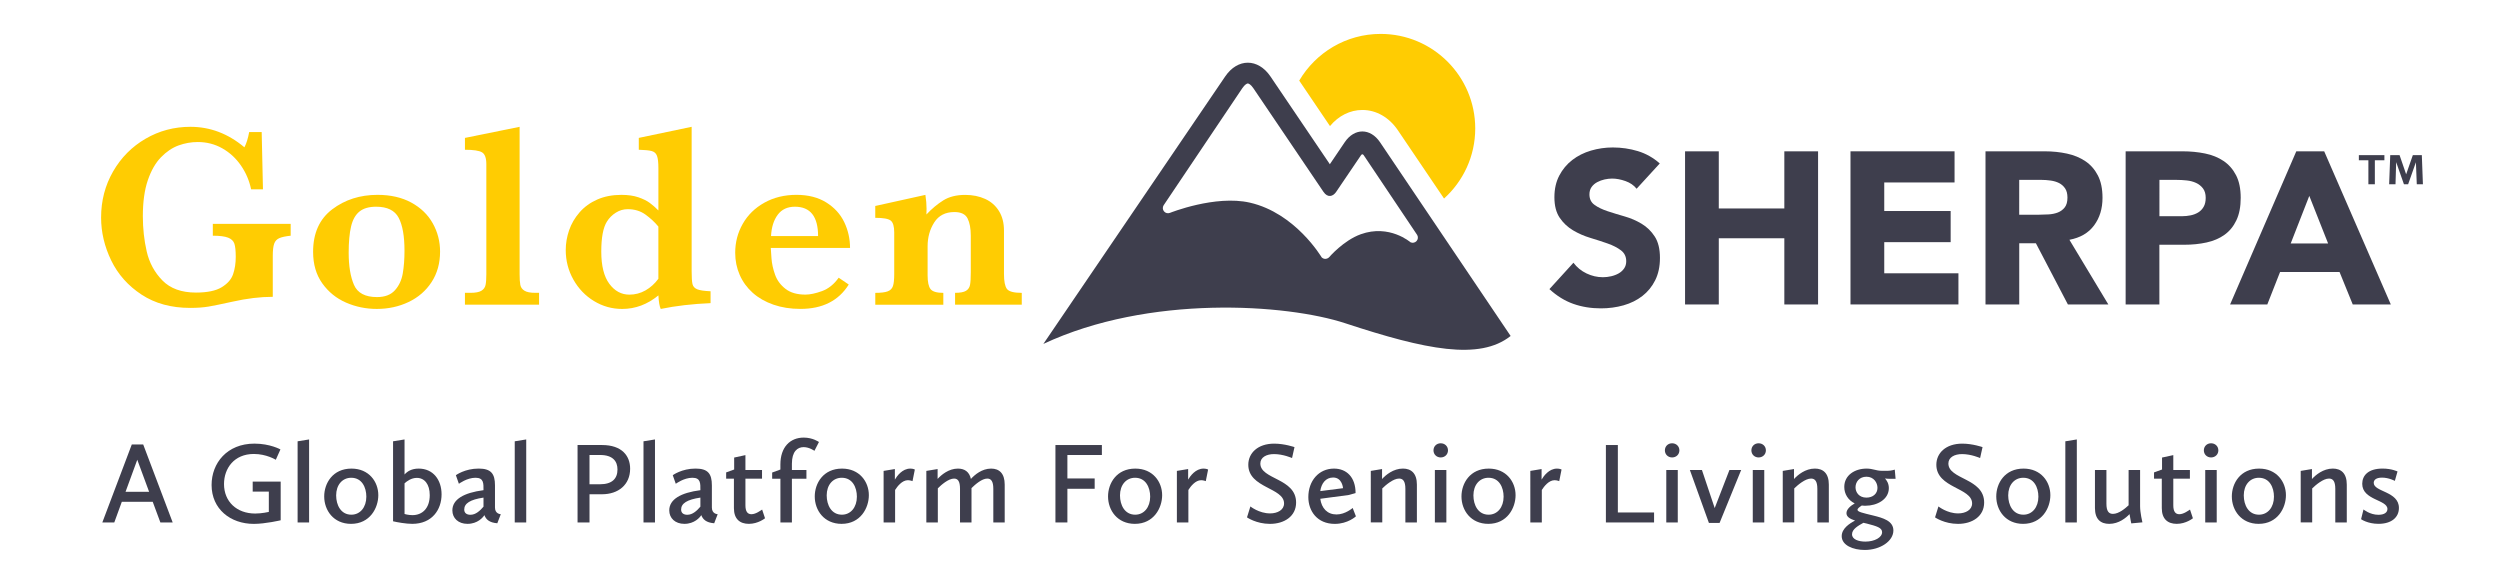 <?xml version="1.0" encoding="utf-8"?>
<!-- Generator: Adobe Illustrator 24.0.2, SVG Export Plug-In . SVG Version: 6.00 Build 0)  -->
<svg version="1.1" id="Layer_1" xmlns="http://www.w3.org/2000/svg" xmlns:xlink="http://www.w3.org/1999/xlink" x="0px" y="0px"
	 viewBox="0 0 1442.67 336.95" style="enable-background:new 0 0 1442.67 336.95;" xml:space="preserve">
<style type="text/css">
	.st0{fill:#FFCC02;}
	.st1{fill:#FFFFFF;}
	.st2{fill:#3E3E4D;}
	.st3{fill:#343D5A;}
	.st4{fill:#576FB4;}
	.st5{fill:#FFCD05;}
</style>
<g>
	<g>
		<g>
			<g>
				<path class="st0" d="M167.75,136.02c-2.88,0.3-5.05,0.76-6.51,1.38c-1.46,0.62-2.47,1.69-3.01,3.2
					c-0.55,1.51-0.82,3.86-0.82,7.03v23.65c-7.19,0-14.98,0.94-23.35,2.83c-6.05,1.34-10.59,2.27-13.61,2.79
					c-3.02,0.52-6.6,0.78-10.71,0.78c-10.91,0-20.26-2.55-28.04-7.66c-7.78-5.11-13.62-11.68-17.52-19.71
					c-3.89-8.03-5.84-16.29-5.84-24.77c0-9.72,2.31-18.58,6.92-26.59s10.86-14.31,18.74-18.89c7.88-4.59,16.51-6.88,25.88-6.88
					c11.4,0,21.79,3.94,31.16,11.83c1.14-2.13,2.06-5.06,2.75-8.78h7.22l0.74,33.02h-6.84c-1.04-5.01-3-9.59-5.88-13.76
					c-2.88-4.17-6.46-7.46-10.75-9.89c-4.29-2.43-9.01-3.64-14.17-3.64c-3.77,0-7.46,0.66-11.08,1.97c-3.62,1.32-7,3.6-10.15,6.84
					c-3.15,3.25-5.68,7.67-7.59,13.28c-1.91,5.6-2.86,12.52-2.86,20.75c0,7.04,0.74,13.81,2.23,20.31
					c1.49,6.5,4.51,12.08,9.07,16.74s11.01,6.99,19.34,6.99c6.54,0,11.5-1.03,14.87-3.09c3.37-2.06,5.57-4.57,6.58-7.55
					c1.02-2.97,1.52-6.3,1.52-9.97c0-3.47-0.26-6-0.78-7.59c-0.52-1.59-1.74-2.75-3.64-3.5c-1.91-0.74-4.85-1.12-8.81-1.12v-6.84
					h44.93V136.02z"/>
				<path class="st0" d="M253.95,145.17c0,6.75-1.64,12.62-4.91,17.63c-3.27,5.01-7.7,8.84-13.28,11.49
					c-5.58,2.65-11.69,3.98-18.33,3.98c-6.25,0-12.16-1.22-17.74-3.65c-5.58-2.43-10.14-6.12-13.69-11.08
					c-3.55-4.96-5.32-11.03-5.32-18.22c0-10.76,3.67-18.93,11.01-24.51c7.34-5.58,16.07-8.37,26.18-8.37
					c7.54,0,14.03,1.49,19.49,4.46c5.45,2.98,9.58,6.97,12.38,11.98C252.54,133.89,253.95,139.32,253.95,145.17z M233.42,144.73
					c0-8.43-1.11-14.78-3.35-19.04c-2.23-4.26-6.57-6.4-13.02-6.4c-4.12,0-7.33,0.93-9.63,2.79s-3.92,4.74-4.83,8.63
					c-0.92,3.89-1.38,8.94-1.38,15.14c0,7.64,1.02,13.81,3.05,18.52c2.03,4.71,6.47,7.07,13.31,7.07c4.51,0,7.95-1.3,10.3-3.91
					c2.36-2.6,3.87-5.83,4.54-9.67C233.08,154.01,233.42,149.64,233.42,144.73z"/>
				<path class="st0" d="M311.06,175.82H268.3v-6.84h3.2c2.88,0,4.97-0.4,6.28-1.19c1.31-0.79,2.12-1.91,2.42-3.35
					c0.3-1.44,0.45-3.54,0.45-6.32V94.75c0-3.57-0.83-5.85-2.49-6.84c-1.66-0.99-4.95-1.49-9.85-1.49v-6.84l31.54-6.4v84.94
					c0,2.78,0.13,4.87,0.41,6.28c0.27,1.41,1.07,2.53,2.38,3.35s3.41,1.23,6.28,1.23h2.16V175.82z"/>
				<path class="st0" d="M410.06,174.93c-10.51,0.45-20.11,1.56-28.78,3.35c-0.69-1.49-1.14-4.09-1.34-7.81
					c-6.35,5.21-13.31,7.81-20.9,7.81c-5.85,0-11.27-1.51-16.25-4.54c-4.98-3.02-8.95-7.15-11.9-12.38
					c-2.95-5.23-4.42-10.92-4.42-17.07c0-3.82,0.64-7.61,1.93-11.38c1.29-3.77,3.31-7.23,6.06-10.38c2.75-3.15,6.16-5.62,10.23-7.4
					c4.06-1.79,8.7-2.68,13.91-2.68c3.82,0,7.09,0.47,9.82,1.41c2.73,0.94,4.91,2.02,6.54,3.23c1.64,1.22,3.3,2.67,4.98,4.35v-24.4
					c0-3.32-0.27-5.7-0.82-7.14c-0.55-1.44-1.57-2.35-3.09-2.75c-1.51-0.4-3.98-0.64-7.4-0.74v-6.84l30.5-6.4v83.3
					c0,3.57,0.16,6.05,0.48,7.44c0.32,1.39,1.23,2.39,2.71,3.01c1.49,0.62,4.07,1,7.73,1.15V174.93z M379.93,160.87v-30.12
					c-2.08-2.53-4.56-4.83-7.44-6.92c-2.88-2.08-6.3-3.12-10.27-3.12c-2.43,0-4.71,0.67-6.84,2.01c-2.13,1.34-3.84,3.05-5.13,5.13
					c-2.18,3.42-3.27,9.2-3.27,17.33c0,8.23,1.55,14.43,4.65,18.6c3.1,4.17,6.96,6.25,11.57,6.25c3.32,0,6.42-0.82,9.3-2.45
					C375.37,165.93,377.85,163.7,379.93,160.87z"/>
				<path class="st0" d="M490.53,143.09h-45.74c0.05,0.94,0.19,2.95,0.41,6.02c0.22,3.08,0.92,6.22,2.08,9.45s3.17,5.94,6.02,8.14
					c2.85,2.21,6.68,3.31,11.49,3.31c2.63,0,5.8-0.67,9.52-2.01c3.72-1.34,6.94-3.92,9.67-7.74l5.8,3.94
					c-5.85,9.37-15.15,14.06-27.89,14.06c-5.7,0-10.9-0.82-15.58-2.45c-4.69-1.64-8.67-3.92-11.94-6.84
					c-3.27-2.92-5.78-6.37-7.51-10.34c-1.74-3.97-2.6-8.23-2.6-12.79c0-6,1.45-11.55,4.35-16.66c2.9-5.11,7.05-9.17,12.46-12.2
					c5.41-3.02,11.58-4.54,18.52-4.54c6.79,0,12.53,1.46,17.22,4.39c4.69,2.93,8.15,6.72,10.38,11.38
					C489.42,132.88,490.53,137.84,490.53,143.09z M472.09,136.25c0-11.3-4.46-16.96-13.39-16.96c-4.31,0-7.62,1.56-9.93,4.68
					c-2.31,3.12-3.58,7.22-3.83,12.27H472.09z"/>
				<path class="st0" d="M589.67,175.82h-38.53v-6.84c2.92,0,5.02-0.38,6.28-1.15c1.27-0.77,2.05-1.9,2.34-3.38
					c0.3-1.49,0.45-3.94,0.45-7.36v-21.05c0-4.21-0.62-7.55-1.86-10c-1.24-2.45-3.77-3.68-7.59-3.68c-5.21,0-9.09,2-11.64,5.99
					c-2.55,3.99-3.83,8.59-3.83,13.8v16.66c0,3.92,0.57,6.6,1.71,8.03c1.14,1.44,3.6,2.16,7.36,2.16v6.84H505.1v-6.84
					c3.22,0,5.6-0.28,7.14-0.86c1.54-0.57,2.55-1.59,3.05-3.05c0.5-1.46,0.74-3.78,0.74-6.95v-24.03c0-3.47-0.67-5.74-2.01-6.81
					c-1.34-1.07-4.31-1.6-8.93-1.6v-6.84l28.93-6.4c0.45,2.88,0.67,5.55,0.67,8.03c0,0.65-0.01,1.2-0.04,1.68
					c-0.03,0.47-0.04,1-0.04,1.6c3.12-3.32,6.37-6.04,9.74-8.14c3.37-2.11,7.59-3.16,12.64-3.16c4.26,0,8.1,0.77,11.49,2.31
					c3.39,1.54,6.06,3.87,7.99,6.99c1.94,3.12,2.9,6.89,2.9,11.3v25.07c0,4.17,0.56,7.02,1.67,8.55c1.12,1.54,3.98,2.31,8.59,2.31
					V175.82z"/>
			</g>
			<g>
				<g>
					<path class="st2" d="M944.43,108.92c-1.58-2-3.72-3.47-6.43-4.43c-2.71-0.96-5.27-1.44-7.68-1.44c-1.42,0-2.87,0.17-4.37,0.5
						c-1.5,0.33-2.91,0.85-4.24,1.56c-1.33,0.71-2.41,1.64-3.25,2.81c-0.83,1.17-1.25,2.58-1.25,4.24c0,2.67,1,4.7,3,6.12
						c2,1.42,4.51,2.62,7.55,3.62c3.04,1,6.3,2,9.8,3s6.76,2.41,9.8,4.24c3.04,1.83,5.56,4.29,7.55,7.36c2,3.08,3,7.2,3,12.36
						c0,4.91-0.92,9.2-2.74,12.86c-1.83,3.66-4.31,6.7-7.43,9.11c-3.12,2.41-6.74,4.2-10.86,5.37c-4.12,1.16-8.47,1.75-13.04,1.75
						c-5.74,0-11.07-0.87-15.98-2.62c-4.91-1.75-9.49-4.58-13.73-8.49l13.86-15.23c2,2.67,4.51,4.73,7.55,6.18s6.18,2.18,9.43,2.18
						c1.58,0,3.18-0.18,4.81-0.56c1.62-0.37,3.08-0.94,4.37-1.68c1.29-0.75,2.33-1.71,3.12-2.87c0.79-1.16,1.18-2.54,1.18-4.12
						c0-2.66-1.02-4.76-3.06-6.3c-2.04-1.54-4.6-2.85-7.68-3.93c-3.08-1.08-6.41-2.16-9.98-3.24c-3.58-1.08-6.91-2.54-9.99-4.37
						c-3.08-1.83-5.64-4.24-7.68-7.24c-2.04-3-3.06-6.95-3.06-11.86c0-4.74,0.94-8.9,2.81-12.48c1.88-3.58,4.37-6.57,7.49-8.99
						c3.12-2.41,6.72-4.22,10.8-5.43c4.08-1.2,8.28-1.81,12.61-1.81c4.99,0,9.82,0.71,14.48,2.12c4.66,1.42,8.86,3.79,12.61,7.11
						L944.43,108.92z"/>
					<path class="st2" d="M972.39,87.32h19.47v32.96h37.82V87.32h19.47v88.37h-19.47v-38.2h-37.82v38.2h-19.47V87.32z"/>
					<path class="st2" d="M1067.87,87.32h60.04v17.97h-40.57v16.48h38.32v17.97h-38.32v17.97h42.81v17.97h-62.29V87.32z"/>
					<path class="st2" d="M1145.76,87.32h34.2c4.49,0,8.76,0.44,12.8,1.31c4.03,0.87,7.57,2.33,10.61,4.37
						c3.04,2.04,5.45,4.79,7.24,8.24c1.79,3.45,2.68,7.76,2.68,12.92c0,6.24-1.62,11.55-4.87,15.92c-3.24,4.37-7.99,7.13-14.23,8.3
						l22.47,37.32h-23.34l-18.47-35.33h-9.61v35.33h-19.47V87.32z M1165.23,123.9h11.48c1.75,0,3.6-0.06,5.56-0.18
						c1.95-0.13,3.72-0.5,5.3-1.12c1.58-0.63,2.89-1.6,3.93-2.93c1.04-1.33,1.56-3.2,1.56-5.62c0-2.25-0.46-4.03-1.38-5.37
						c-0.92-1.33-2.08-2.35-3.49-3.06c-1.42-0.71-3.04-1.19-4.87-1.44c-1.83-0.25-3.62-0.38-5.37-0.38h-12.73V123.9z"/>
					<path class="st2" d="M1226.64,87.32h32.83c4.58,0,8.9,0.42,12.98,1.25c4.07,0.83,7.63,2.27,10.67,4.31
						c3.04,2.04,5.45,4.79,7.24,8.24c1.79,3.45,2.68,7.8,2.68,13.04c0,5.16-0.83,9.49-2.5,12.98c-1.66,3.49-3.95,6.28-6.86,8.36
						c-2.91,2.08-6.37,3.56-10.36,4.43c-3.99,0.88-8.32,1.31-12.98,1.31h-14.23v34.45h-19.47V87.32z M1246.12,124.77h12.98
						c1.75,0,3.43-0.17,5.06-0.5c1.62-0.33,3.07-0.89,4.37-1.68c1.29-0.79,2.33-1.87,3.12-3.24c0.79-1.38,1.19-3.1,1.19-5.18
						c0-2.25-0.52-4.05-1.56-5.43c-1.04-1.37-2.37-2.43-3.99-3.18c-1.62-0.75-3.43-1.23-5.43-1.44s-3.91-0.31-5.74-0.31h-9.98
						V124.77z"/>
					<path class="st2" d="M1325.12,87.32h16.1l38.44,88.37h-21.97l-7.61-18.72h-34.33l-7.36,18.72h-21.47L1325.12,87.32z
						 M1332.62,113.04l-10.73,27.46h21.59L1332.62,113.04z"/>
				</g>
				<g>
					<path class="st2" d="M1366.73,92.49h-5.51v-2.97h14.74v2.97h-5.51v13.86h-3.73V92.49z M1379.33,89.52h5.38l3.8,11.07
						l3.86-11.07h5.19l0.63,16.83h-3.54l-0.51-12.72l-4.49,12.72h-2.41l-4.49-12.78l-0.38,12.78h-3.67L1379.33,89.52z"/>
				</g>
			</g>
		</g>
		<g>
			<path class="st0" d="M851.31,74.15c0,16.05-6.97,30.43-18,40.42l-26.68-39.45c-5.02-7.41-12.47-11.66-20.45-11.66
				c-7.09,0-13.78,3.36-18.69,9.3l-17.75-26.24c9.49-16.11,26.96-26.95,47-26.95C826.88,19.58,851.31,44.01,851.31,74.15z"/>
			<path class="st2" d="M602.09,198.47c60.91-28.6,140.39-23.07,174.28-11.91c46.38,15.27,77.43,21.58,95.37,7.32L796.36,82.07
				c-2.8-4.14-6.49-6.21-10.18-6.21c-3.69,0-7.39,2.07-10.18,6.21l-8.59,12.7l-34.24-50.61c-3.6-5.32-8.35-7.98-13.09-7.98
				c-4.74,0-9.49,2.66-13.09,7.98L602.09,198.47 M771.06,110.72l14.31-21.12c0.48-0.71,1.07-0.83,1.61,0l30.84,46
				c0.66,1.13,0.5,2.56-0.38,3.52c-0.89,0.97-2.29,1.25-3.48,0.69c0,0-12.16-10.6-28.7-4.64c-9.95,3.58-18.16,13.15-18.16,13.15
				c-0.55,0.65-1.44,1.04-2.28,1.07c-0.81,0-1.59-0.33-2.16-0.92c0,0-15.06-25.53-41.42-31.54c-19.98-4.56-46.09,5.9-46.09,5.9
				c-1.2,0.49-2.59,0.15-3.42-0.84c-0.84-1-0.93-2.42-0.24-3.52l45.42-67.59c1.45-2.15,2.71-2.72,3.17-2.72
				c0.46,0,1.73,0.57,3.18,2.72l40.46,59.81C766.17,114.32,769.23,113.43,771.06,110.72z"/>
		</g>
	</g>
	<g>
		<path class="st2" d="M76.06,256.47h6.57l17.02,45.02h-7.1l-4.42-11.93H70.3l-4.35,11.93h-6.9L76.06,256.47z M72.45,283.8h13.6
			l-6.83-18.49L72.45,283.8z"/>
		<path class="st2" d="M146.82,256c9.04,0,15.01,3.35,15.01,3.35l-2.68,5.97c0,0-5.36-3.35-12.66-3.35
			c-11.39,0-17.22,8.31-17.22,17.36c0,10.11,7.3,17.02,18.02,17.02c3.89,0,7.84-0.94,7.84-0.94v-11.72h-9.31v-5.76h16.15v22.31
			c0,0-8.84,2.08-15.48,2.08c-13.53,0-24.39-8.58-24.39-22.44C122.09,267.26,131.01,256,146.82,256z"/>
		<path class="st2" d="M171.74,254.66l6.63-1.07v47.9h-6.63V254.66z"/>
		<path class="st2" d="M202.83,270.41c10.05,0,15.48,7.57,15.48,15.34c0,7.37-4.82,16.55-15.74,16.55
			c-10.05,0-15.48-7.77-15.48-15.81C187.08,278.91,191.98,270.41,202.83,270.41z M202.76,297.01c5.09,0,8.64-4.29,8.64-10.39
			c0-5.36-2.55-10.92-8.71-10.92c-5.16,0-8.71,4.15-8.71,10.18C193.99,291.51,196.73,297.01,202.76,297.01z"/>
		<path class="st2" d="M226.82,254.66l6.63-1.07v20.23c1.54-1.74,4.02-3.41,8.17-3.41c8.38,0,13.2,6.56,13.2,14.87
			c0,8.84-5.49,17.02-16.95,17.02c-3.62,0-8.78-0.94-11.05-1.48V254.66z M233.45,278.91v17.69c0,0,2.08,0.67,4.56,0.67
			c5.76,0,9.98-4.02,9.98-11.52c0-6.3-3.01-9.98-7.44-9.98C237.4,275.76,234.86,277.64,233.45,278.91z"/>
		<path class="st2" d="M279.01,282.87c0-3.82,0.27-7.17-4.62-7.17c-4.96,0-9.58,3.48-9.58,3.48l-1.74-4.96c0,0,5.16-3.82,13.13-3.82
			c7.17,0,9.44,2.94,9.44,9.71v12.8c0,3.75,3.35,3.82,3.35,3.82l-2.01,5.23c-4.62-0.34-6.57-2.28-7.44-4.69
			c-0.8,1.27-3.89,5.03-9.78,5.03c-5.29,0-8.71-3.28-8.71-7.77C261.05,288.16,267.69,284.34,279.01,282.87z M279.01,292.38v-5.23
			c-7.7,1.14-11.12,3.35-11.12,6.9c0,2.14,1.61,3.01,3.55,3.01C274.52,297.07,277,294.73,279.01,292.38z"/>
		<path class="st2" d="M297.04,254.66l6.63-1.07v47.9h-6.63V254.66z"/>
		<path class="st2" d="M333.28,256.81h14.14c11.52,0,16.21,6.3,16.21,13.67c0,9.25-6.83,14.74-16.21,14.74h-7.23v16.28h-6.9V256.81z
			 M346.28,279.45c6.9,0,10.05-3.21,10.05-8.51c0-4.69-2.61-8.38-10.05-8.38h-6.1v16.88H346.28z"/>
		<path class="st2" d="M371.34,254.66l6.63-1.07v47.9h-6.63V254.66z"/>
		<path class="st2" d="M404.17,282.87c0-3.82,0.27-7.17-4.62-7.17c-4.96,0-9.58,3.48-9.58,3.48l-1.74-4.96c0,0,5.16-3.82,13.13-3.82
			c7.17,0,9.44,2.94,9.44,9.71v12.8c0,3.75,3.35,3.82,3.35,3.82l-2.01,5.23c-4.62-0.34-6.57-2.28-7.44-4.69
			c-0.8,1.27-3.89,5.03-9.78,5.03c-5.29,0-8.71-3.28-8.71-7.77C386.21,288.16,392.84,284.34,404.17,282.87z M404.17,292.38v-5.23
			c-7.7,1.14-11.12,3.35-11.12,6.9c0,2.14,1.61,3.01,3.55,3.01C399.68,297.07,402.16,294.73,404.17,292.38z"/>
		<path class="st2" d="M423.53,276.23h-4.49v-3.62l4.62-1.67v-6.9l6.5-1.41v8.58h9.58v5.03h-9.58v15.34c0,3.68,1.27,5.16,3.48,5.16
			c2.55,0,5.36-2.21,6.16-2.68l1.67,5.02c0,0-3.95,3.22-9.31,3.22c-5.23,0-8.64-2.81-8.64-9.05V276.23z"/>
		<path class="st2" d="M445.58,272.69l4.76-1.74v-2.95c0-9.92,5.56-15.48,13.47-15.48c5.29,0,8.78,2.55,8.78,2.55l-2.61,5.09
			c0,0-2.95-2.14-6.23-2.14c-3.55,0-6.77,2.48-6.77,9.58v3.62h8.38v5.03h-8.38v25.26h-6.63v-25.26h-4.76V272.69z"/>
		<path class="st2" d="M485.91,270.41c10.05,0,15.48,7.57,15.48,15.34c0,7.37-4.82,16.55-15.74,16.55
			c-10.05,0-15.48-7.77-15.48-15.81C470.17,278.91,475.06,270.41,485.91,270.41z M485.84,297.01c5.09,0,8.64-4.29,8.64-10.39
			c0-5.36-2.55-10.92-8.71-10.92c-5.16,0-8.71,4.15-8.71,10.18C477.07,291.51,479.81,297.01,485.84,297.01z"/>
		<path class="st2" d="M509.9,271.74l6.5-1.07v6.1c1.21-2.08,4.29-6.36,8.91-6.36c1.67,0,2.61,0.54,2.61,0.54l-1.34,6.7
			c0,0-1.34-0.54-2.68-0.54c-3.35,0-6.1,3.62-7.37,5.63v18.76h-6.63V271.74z"/>
		<path class="st2" d="M534.56,271.74l6.5-1.07v5.7c2.08-2.28,6.37-5.96,11.72-5.96c3.82,0,6.57,1.81,7.5,5.96
			c2.21-2.41,6.37-5.96,11.66-5.96c4.69,0,7.84,2.74,7.84,9.24v21.84h-6.57v-19.43c0-4.29-1.27-5.89-3.48-5.89
			c-3.08,0-6.83,3.28-9.11,5.49v19.83h-6.63v-19.43c0-4.29-1.21-5.89-3.42-5.89c-3.28,0-7.44,3.68-9.38,5.63v19.7h-6.63V271.74z"/>
		<path class="st2" d="M609.06,256.81h26.8v5.76h-19.9v13.53h15.74v5.96h-15.74v19.43h-6.9V256.81z"/>
		<path class="st2" d="M655.16,270.41c10.05,0,15.48,7.57,15.48,15.34c0,7.37-4.82,16.55-15.74,16.55
			c-10.05,0-15.48-7.77-15.48-15.81C639.42,278.91,644.31,270.41,655.16,270.41z M655.09,297.01c5.09,0,8.64-4.29,8.64-10.39
			c0-5.36-2.55-10.92-8.71-10.92c-5.16,0-8.71,4.15-8.71,10.18C646.32,291.51,649.06,297.01,655.09,297.01z"/>
		<path class="st2" d="M679.14,271.74l6.5-1.07v6.1c1.21-2.08,4.29-6.36,8.91-6.36c1.67,0,2.61,0.54,2.61,0.54l-1.34,6.7
			c0,0-1.34-0.54-2.68-0.54c-3.35,0-6.1,3.62-7.37,5.63v18.76h-6.63V271.74z"/>
		<path class="st2" d="M721.56,292.25c0,0,4.96,4.02,11.39,4.02c4.29,0,8.04-2.01,8.04-5.76c0-9.18-20.64-8.78-20.64-22.31
			c0-6.7,5.43-12.19,14.94-12.19c6.03,0,11.72,2.01,11.72,2.01l-1.41,6.3c0,0-5.09-2.28-10.39-2.28c-4.42,0-7.91,1.87-7.91,5.43
			c0,9.31,20.64,8.38,20.64,22.51c0,7.97-6.84,12.33-15.08,12.33c-7.91,0-13.26-3.75-13.26-3.75L721.56,292.25z"/>
		<path class="st2" d="M769.8,270.41c7.24,0,12.46,4.96,12.46,14.13l-3.82,1.08l-16.55,2.21c0.74,5.5,4.09,9.05,9.38,9.05
			c5.09,0,9.31-3.75,9.31-3.75l1.88,4.83c0,0-4.62,4.36-12.19,4.36c-10.12,0-15.27-7.37-15.27-15.48
			C754.99,277.58,760.95,270.41,769.8,270.41z M761.89,283.4l13.13-1.68c0,0-0.4-6.16-5.7-6.16
			C765.04,275.56,762.49,278.98,761.89,283.4z"/>
		<path class="st2" d="M791.04,271.74l6.5-1.07v5.76c2.14-2.34,6.5-6.03,12.06-6.03c4.76,0,8.04,2.74,8.04,9.24v21.84H811v-19.43
			c0-4.29-1.34-5.89-3.62-5.89c-3.35,0-7.64,3.68-9.71,5.69v19.63h-6.63V271.74z"/>
		<path class="st2" d="M827.22,259.89c0-2.35,1.81-4.09,4.15-4.09c2.41,0,4.22,1.74,4.22,4.09c0,2.34-1.81,4.09-4.22,4.09
			C829.03,263.97,827.22,262.23,827.22,259.89z M828.02,271.21h6.63v30.28h-6.63V271.21z"/>
		<path class="st2" d="M859.11,270.41c10.05,0,15.48,7.57,15.48,15.34c0,7.37-4.82,16.55-15.74,16.55
			c-10.05,0-15.48-7.77-15.48-15.81C843.37,278.91,848.26,270.41,859.11,270.41z M859.04,297.01c5.09,0,8.64-4.29,8.64-10.39
			c0-5.36-2.55-10.92-8.71-10.92c-5.16,0-8.71,4.15-8.71,10.18C850.27,291.51,853.01,297.01,859.04,297.01z"/>
		<path class="st2" d="M883.1,271.74l6.5-1.07v6.1c1.21-2.08,4.29-6.36,8.91-6.36c1.67,0,2.61,0.54,2.61,0.54l-1.34,6.7
			c0,0-1.34-0.54-2.68-0.54c-3.35,0-6.1,3.62-7.37,5.63v18.76h-6.63V271.74z"/>
		<path class="st2" d="M926.71,256.81h6.9v38.92h20.9v5.76h-27.8V256.81z"/>
		<path class="st2" d="M960.75,259.89c0-2.35,1.81-4.09,4.15-4.09c2.41,0,4.22,1.74,4.22,4.09c0,2.34-1.81,4.09-4.22,4.09
			C962.56,263.97,960.75,262.23,960.75,259.89z M961.56,271.21h6.63v30.28h-6.63V271.21z"/>
		<path class="st2" d="M975.16,271.21h6.97l7.37,21.98l8.51-21.98h6.77l-12.46,30.55h-6.16L975.16,271.21z"/>
		<path class="st2" d="M1010.67,259.89c0-2.35,1.81-4.09,4.15-4.09c2.41,0,4.22,1.74,4.22,4.09c0,2.34-1.81,4.09-4.22,4.09
			C1012.48,263.97,1010.67,262.23,1010.67,259.89z M1011.47,271.21h6.63v30.28h-6.63V271.21z"/>
		<path class="st2" d="M1028.76,271.74l6.5-1.07v5.76c2.14-2.34,6.5-6.03,12.06-6.03c4.76,0,8.04,2.74,8.04,9.24v21.84h-6.63v-19.43
			c0-4.29-1.34-5.89-3.62-5.89c-3.35,0-7.64,3.68-9.71,5.69v19.63h-6.63V271.74z"/>
		<path class="st2" d="M1070.3,290.5c-3.82-1.87-6.03-5.43-6.03-9.51c0-6.77,6.1-10.58,12.86-10.58c3.68,0,5.43,1.27,8.78,1.27h3.48
			c2.01,0,4.02-0.67,4.02-0.67l0.47,5.29h-3.62c-0.74,0-1.67-0.07-2.48-0.2c0.94,1.07,2.21,2.88,2.21,5.56
			c0,6.63-6.9,10.18-13.4,10.18c-0.81,0-1.54,0-2.21-0.13c-1.41,0.94-2.48,1.74-2.48,2.48c0,1.2,2.95,1.81,9.25,3.35
			c5.36,1.34,11.46,3.01,11.46,8.58c0,6.1-7.44,11.25-16.55,11.25c-6.7,0-13.27-2.68-13.27-7.97c0-4.42,4.49-7.3,7.7-8.98
			c-3.01-1.01-4.96-2.21-4.96-4.29C1065.54,293.92,1067.82,291.91,1070.3,290.5z M1075.32,301.69c-2.88,1.61-6.57,3.62-6.57,6.63
			c0,3.02,3.89,4.22,7.7,4.22c5.36,0,9.65-2.41,9.65-5.43c0-2.61-3.15-3.48-8.78-4.96C1076.66,301.96,1075.99,301.83,1075.32,301.69
			z M1083.43,281.53c0-2.95-2.08-6.43-6.37-6.43c-4.02,0-6.3,2.95-6.3,6.1c0,2.88,2.01,5.96,6.3,5.96
			C1080.75,287.15,1083.43,284.95,1083.43,281.53z"/>
		<path class="st2" d="M1118.61,292.25c0,0,4.96,4.02,11.39,4.02c4.29,0,8.04-2.01,8.04-5.76c0-9.18-20.64-8.78-20.64-22.31
			c0-6.7,5.43-12.19,14.94-12.19c6.03,0,11.72,2.01,11.72,2.01l-1.41,6.3c0,0-5.09-2.28-10.39-2.28c-4.42,0-7.91,1.87-7.91,5.43
			c0,9.31,20.64,8.38,20.64,22.51c0,7.97-6.84,12.33-15.08,12.33c-7.91,0-13.26-3.75-13.26-3.75L1118.61,292.25z"/>
		<path class="st2" d="M1167.72,270.41c10.05,0,15.48,7.57,15.48,15.34c0,7.37-4.82,16.55-15.74,16.55
			c-10.05,0-15.48-7.77-15.48-15.81C1151.97,278.91,1156.87,270.41,1167.72,270.41z M1167.65,297.01c5.09,0,8.64-4.29,8.64-10.39
			c0-5.36-2.55-10.92-8.71-10.92c-5.16,0-8.71,4.15-8.71,10.18C1158.88,291.51,1161.62,297.01,1167.65,297.01z"/>
		<path class="st2" d="M1191.84,254.66l6.63-1.07v47.9h-6.63V254.66z"/>
		<path class="st2" d="M1208.92,271.21h6.63v19.43c0,4.22,1.27,5.9,3.75,5.9c3.42,0,7.17-3.21,9.05-4.96v-20.37h6.63v20.97
			c0,3.68,1.34,9.25,1.34,9.25l-6.43,0.6c0,0-0.67-3.15-1-5.36c-1.94,2.08-6.16,5.63-11.72,5.63c-4.89,0-8.24-2.61-8.24-9.11V271.21
			z"/>
		<path class="st2" d="M1247.51,276.23h-4.49v-3.62l4.62-1.67v-6.9l6.5-1.41v8.58h9.58v5.03h-9.58v15.34c0,3.68,1.27,5.16,3.48,5.16
			c2.55,0,5.36-2.21,6.16-2.68l1.67,5.02c0,0-3.95,3.22-9.31,3.22c-5.23,0-8.64-2.81-8.64-9.05V276.23z"/>
		<path class="st2" d="M1271.77,259.89c0-2.35,1.81-4.09,4.15-4.09c2.41,0,4.22,1.74,4.22,4.09c0,2.34-1.81,4.09-4.22,4.09
			C1273.58,263.97,1271.77,262.23,1271.77,259.89z M1272.57,271.21h6.63v30.28h-6.63V271.21z"/>
		<path class="st2" d="M1303.66,270.41c10.05,0,15.48,7.57,15.48,15.34c0,7.37-4.82,16.55-15.74,16.55
			c-10.05,0-15.48-7.77-15.48-15.81C1287.92,278.91,1292.81,270.41,1303.66,270.41z M1303.59,297.01c5.09,0,8.64-4.29,8.64-10.39
			c0-5.36-2.55-10.92-8.71-10.92c-5.16,0-8.71,4.15-8.71,10.18C1294.82,291.51,1297.56,297.01,1303.59,297.01z"/>
		<path class="st2" d="M1327.65,271.74l6.5-1.07v5.76c2.14-2.34,6.5-6.03,12.06-6.03c4.76,0,8.04,2.74,8.04,9.24v21.84h-6.63v-19.43
			c0-4.29-1.34-5.89-3.62-5.89c-3.35,0-7.64,3.68-9.71,5.69v19.63h-6.63V271.74z"/>
		<path class="st2" d="M1363.9,293.99c0,0,3.68,3.08,8.58,3.08c3.55,0,5.23-1.41,5.23-3.35c0-5.43-14.54-5.03-14.54-14.54
			c0-4.69,3.35-8.78,11.72-8.78c5.29,0,8.64,1.67,8.64,1.67l-1.54,5.43c0,0-3.48-1.88-7.37-1.88c-3.35,0-4.82,1.28-4.82,3.02
			c0,5.29,14.54,4.82,14.54,14.47c0,5.5-4.36,9.18-11.79,9.18c-6.3,0-10.05-2.68-10.05-2.68L1363.9,293.99z"/>
	</g>
</g>
</svg>
